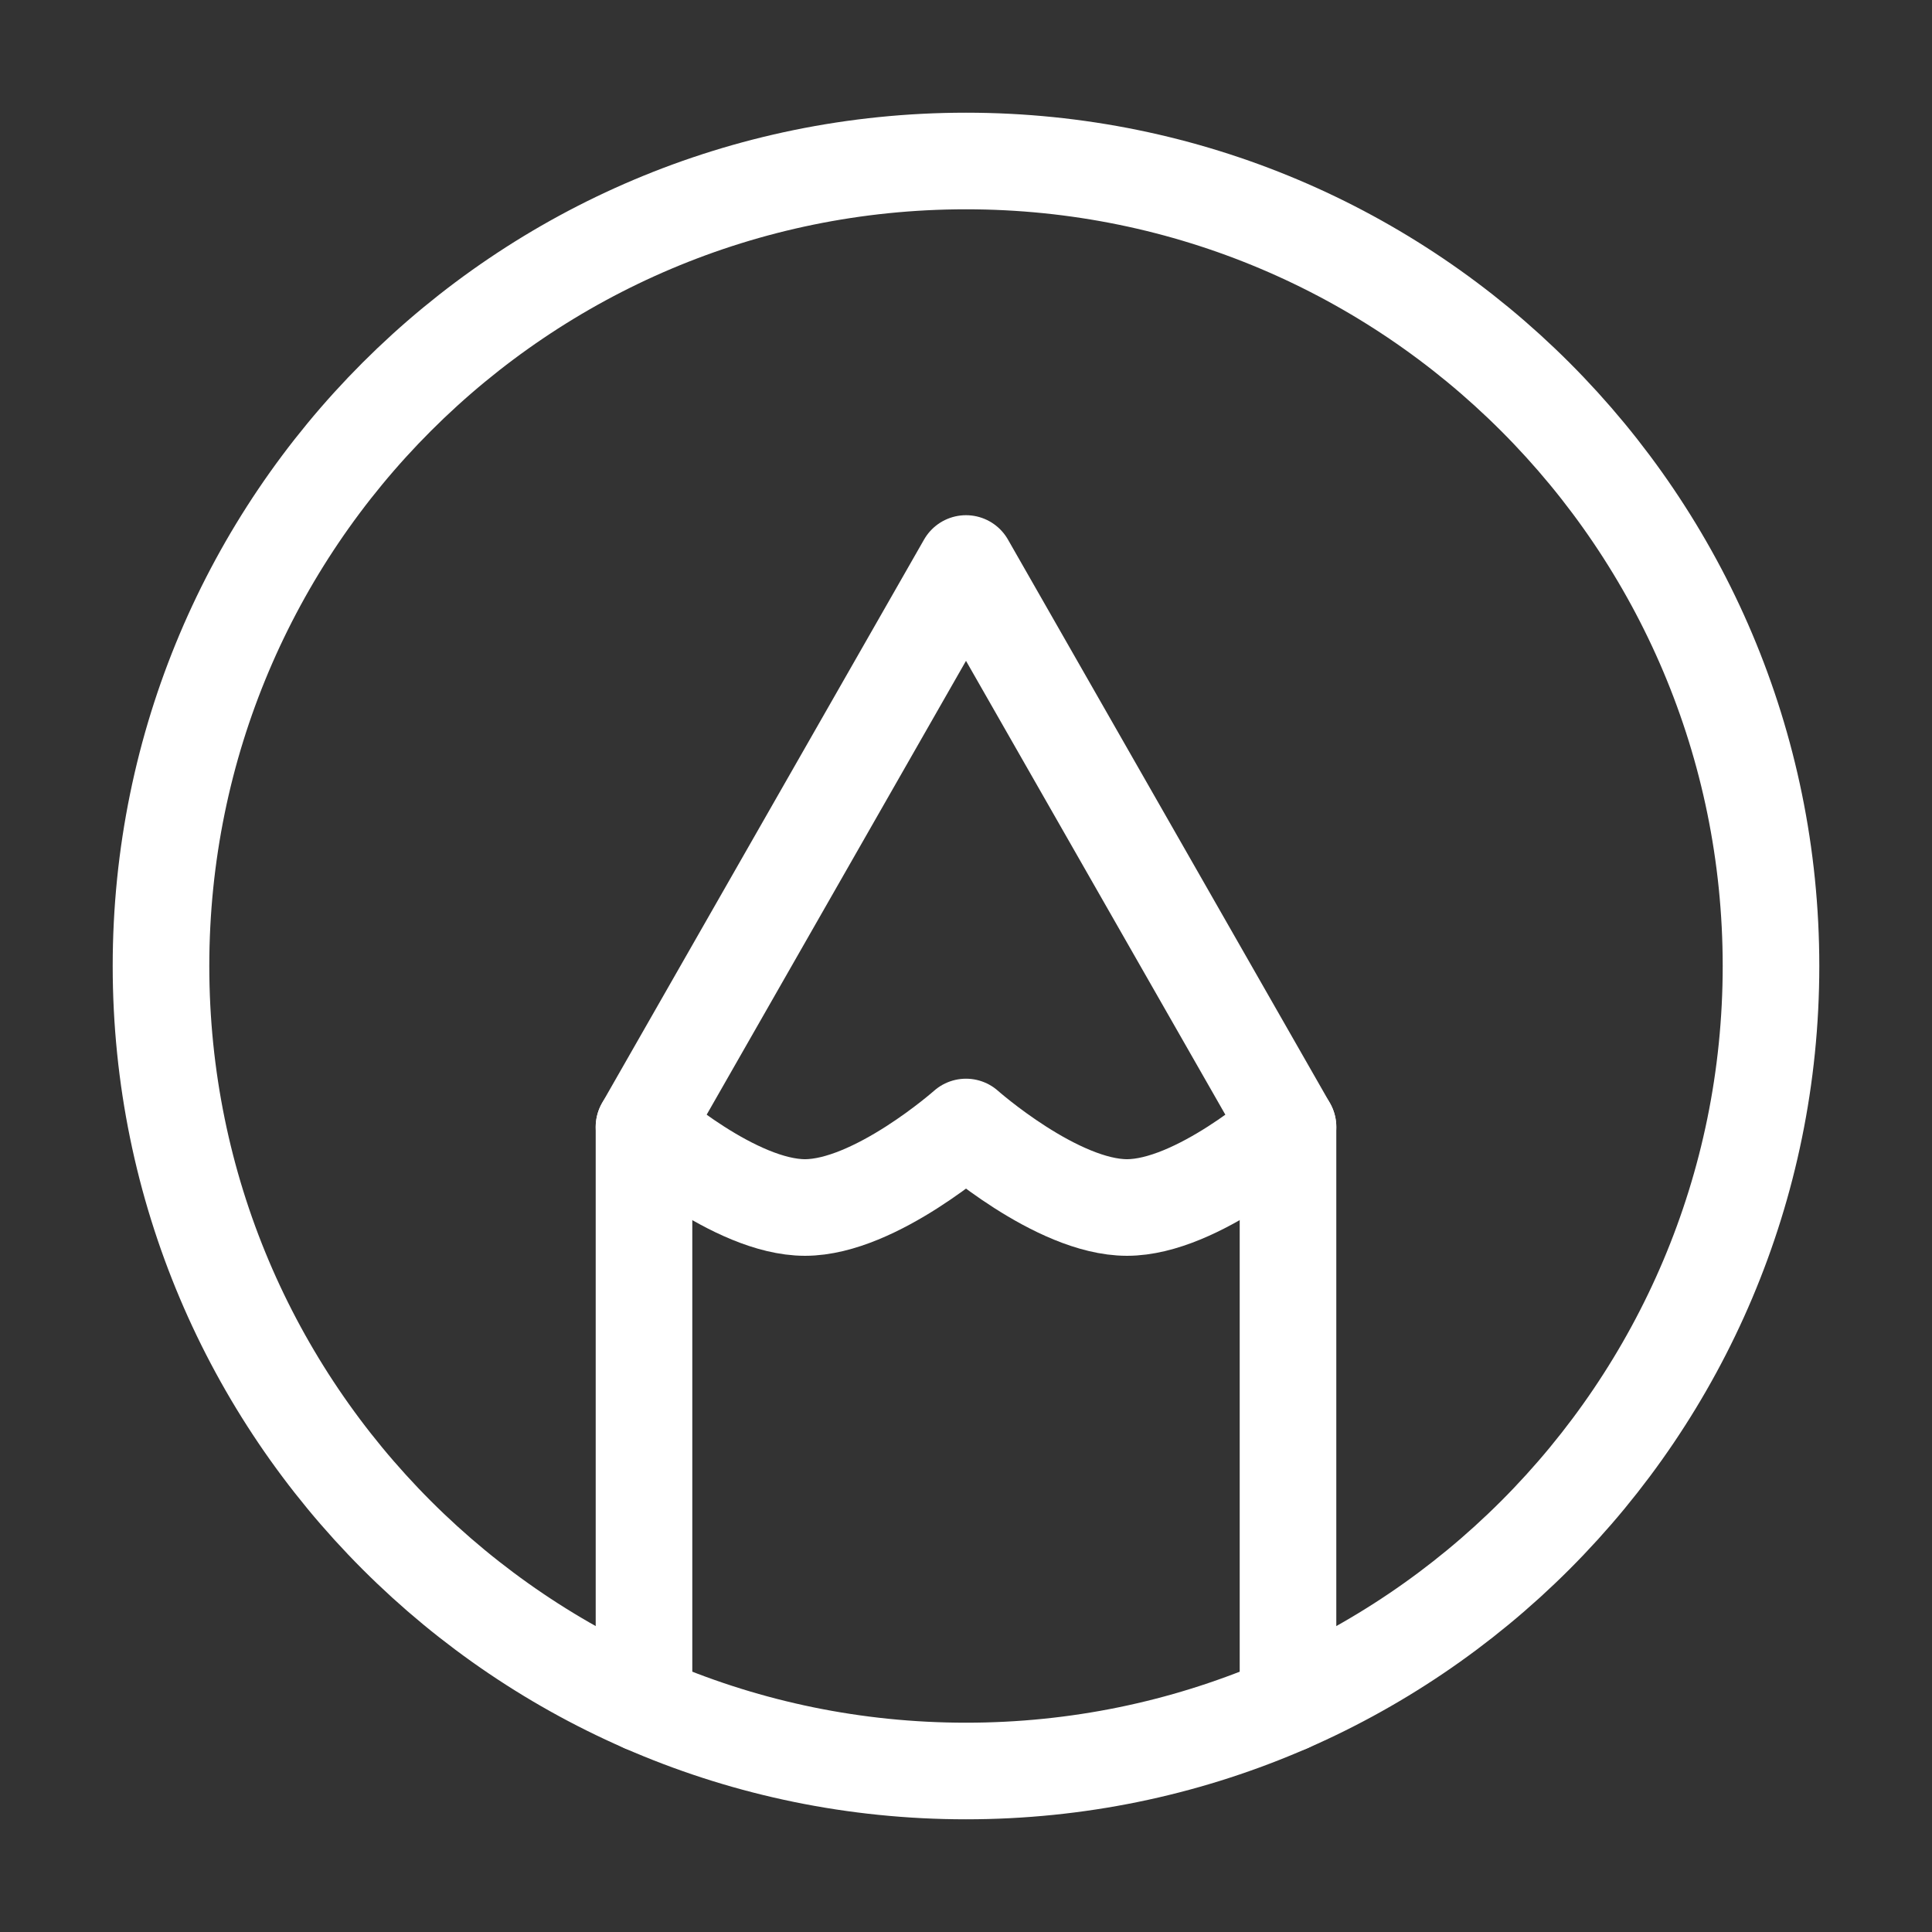 <svg width="30" height="30" viewBox="0 0 30 30" fill="none" xmlns="http://www.w3.org/2000/svg">
<rect x="0" y="0" width="30" height="30" fill="#333333" stroke="none"/>
<path d="M15 2.5C8.096 2.5 2.5 8.096 2.5 15C2.5 21.904 8.096 27.5 15 27.5C21.904 27.5 27.5 21.904 27.5 15C27.5 8.096 21.904 2.5 15 2.5Z" stroke="white" stroke-width="1.5" stroke-linecap="round" stroke-linejoin="round"/>
<path d="M10 26.46V17.5L15 8.75L20 17.5V26.46" stroke="white" stroke-width="1.5" stroke-linecap="round" stroke-linejoin="round"/>
<path d="M10 17.5C10 17.5 11.409 18.75 12.5 18.75C13.591 18.75 15 17.5 15 17.5C15 17.5 16.409 18.75 17.5 18.75C18.591 18.75 20 17.5 20 17.5" stroke="white" stroke-width="1.5" stroke-linecap="round" stroke-linejoin="round"/>
</svg>
